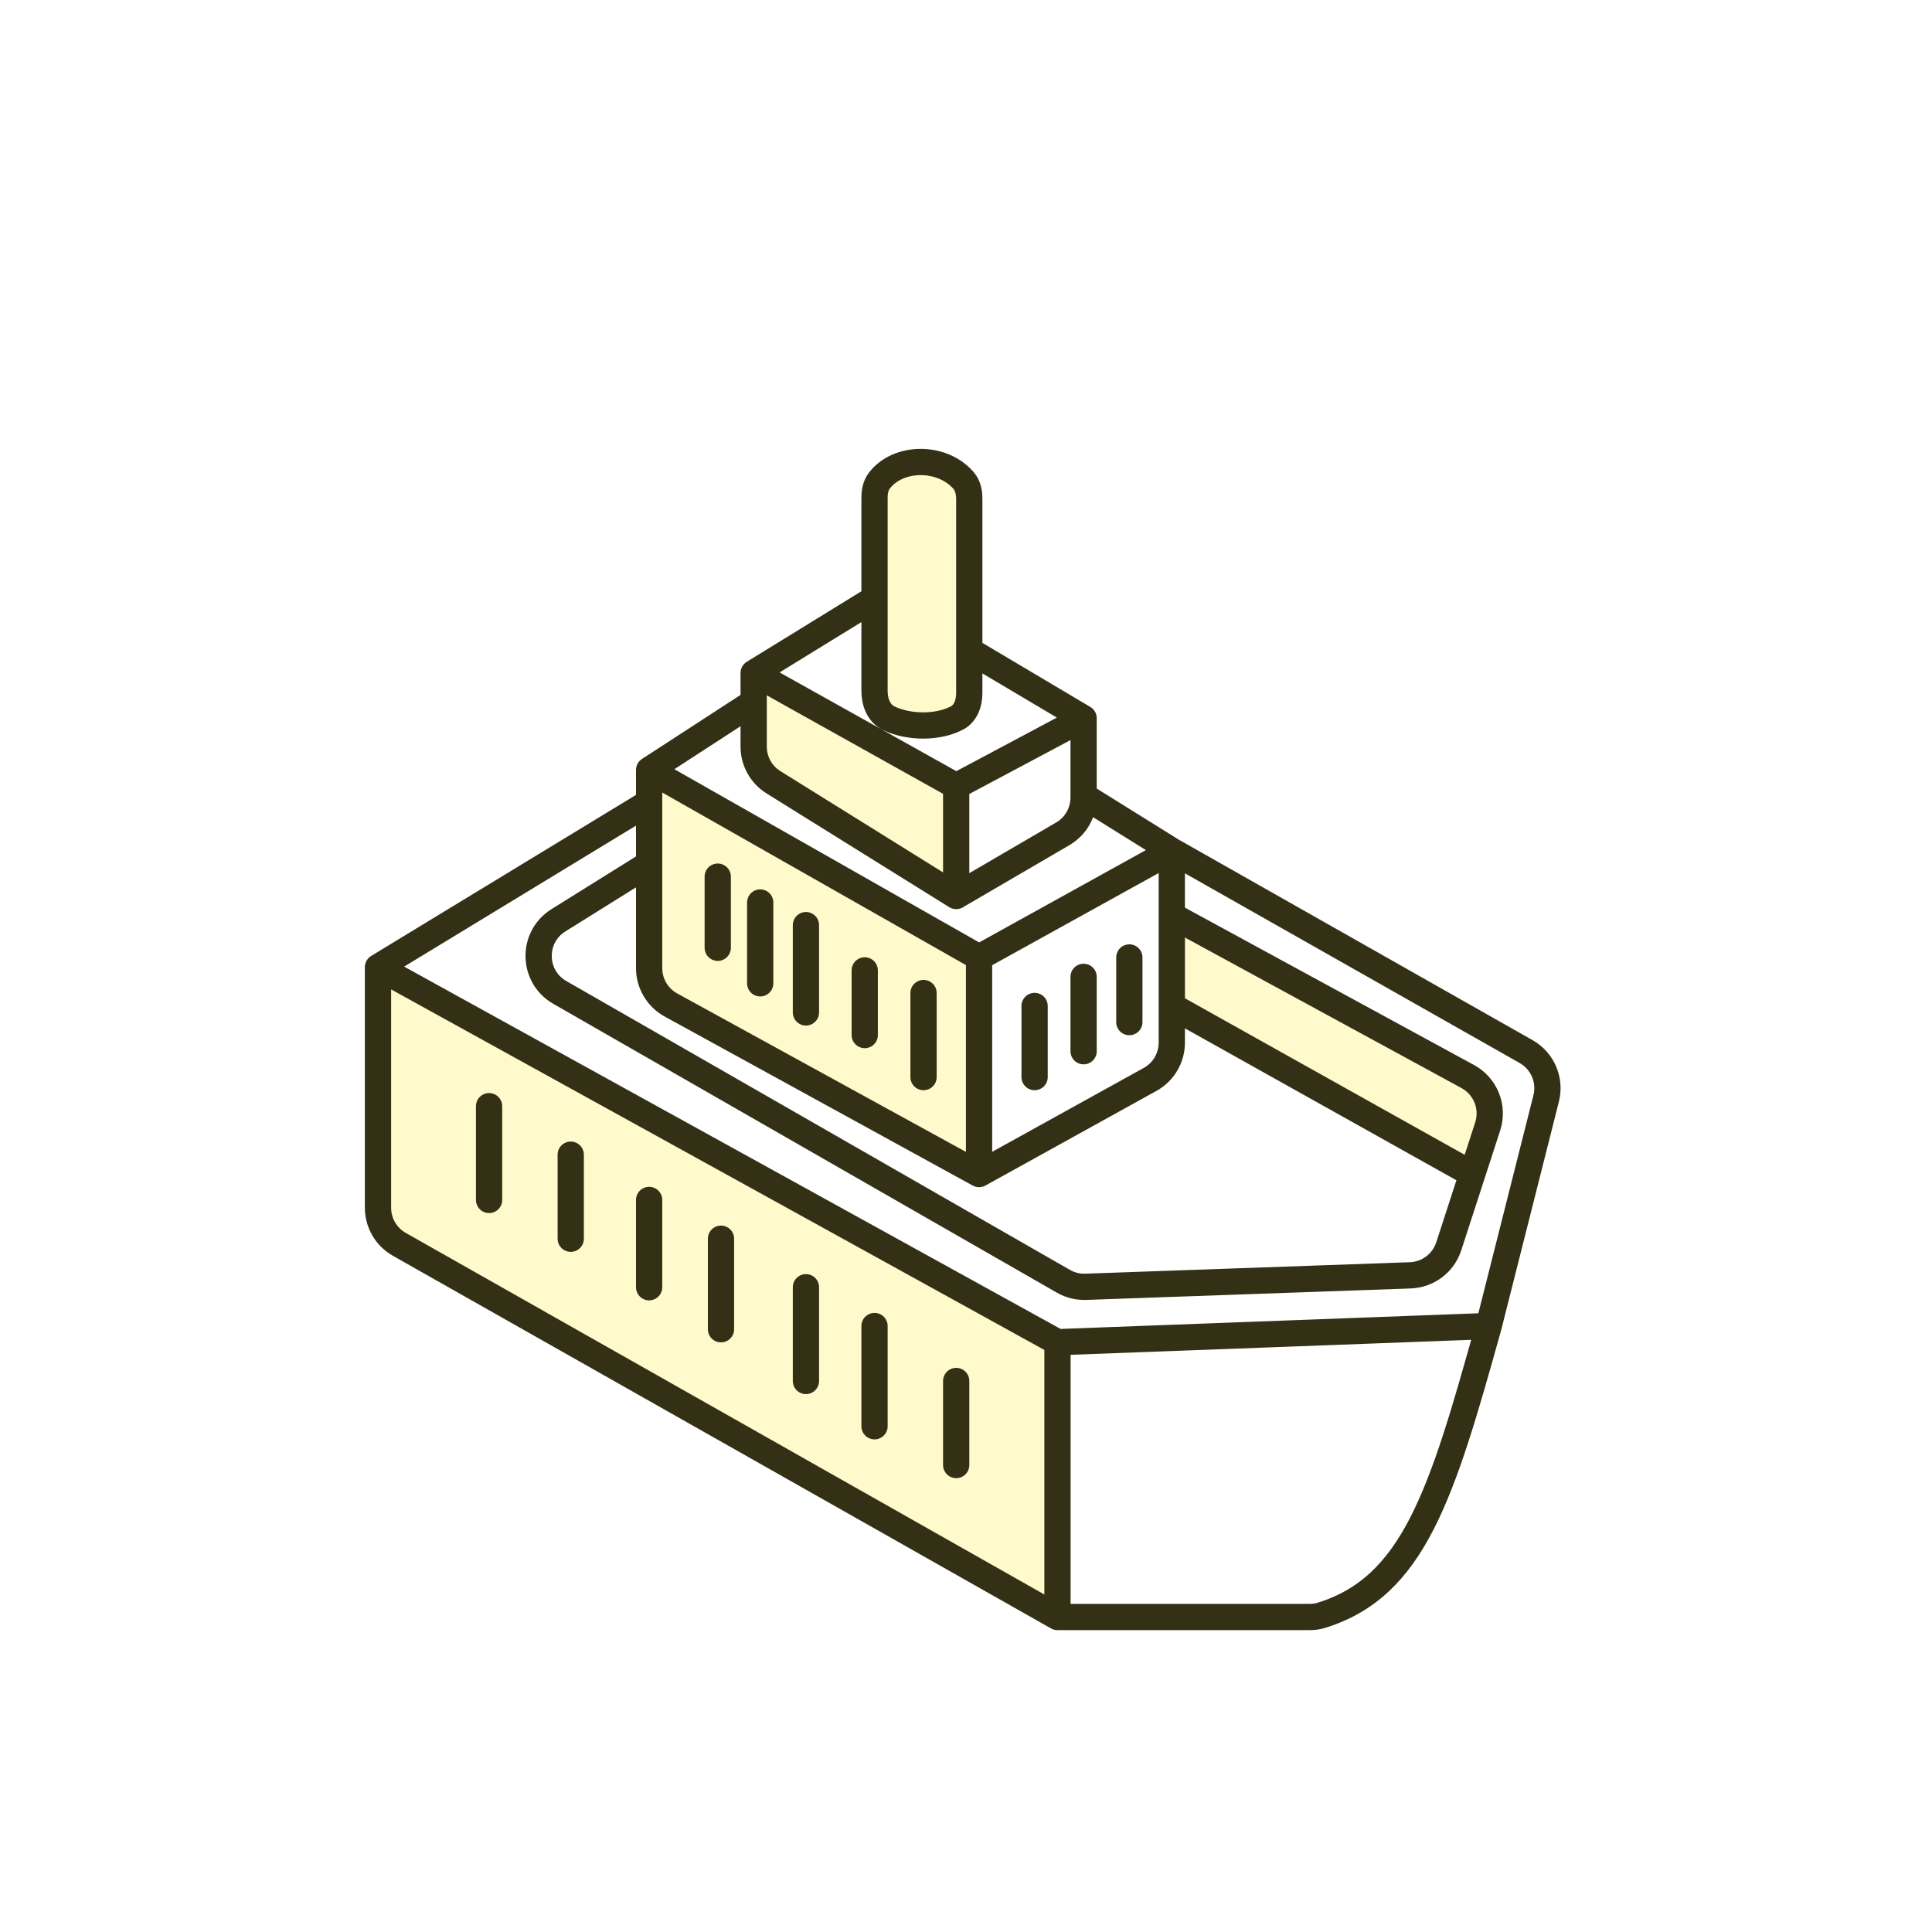 <svg width="92" height="92" viewBox="0 0 92 92" fill="none" xmlns="http://www.w3.org/2000/svg">
<g filter="url(#filter0_d_2620_19291)">
<path d="M70.842 49.64C71.14 48.724 70.742 47.726 69.896 47.265L55.8 39.592V43.903L70.106 51.908L70.842 49.64Z" fill="#FEFACC"/>
<path d="M50.356 59.914L18 42.055V53.514C18 54.234 18.388 54.899 19.015 55.254L50.356 73V59.914Z" fill="#FEFACC"/>
<path d="M46.622 41.593L30.911 32.664V34.204V37.129V42.103C30.911 42.833 31.309 43.505 31.949 43.856L46.622 51.908V41.593Z" fill="#FEFACC"/>
<path d="M45.533 38.668V33.434L35.889 28.046V29.431V31.553C35.889 32.244 36.245 32.886 36.832 33.251L45.533 38.668Z" fill="#FEFACC"/>
<path d="M41.644 28.904C41.644 29.439 41.847 29.98 42.331 30.207C43.309 30.666 44.667 30.661 45.568 30.191C45.994 29.968 46.156 29.474 46.156 28.993V26.968L46.156 19.785L46.155 19.721C46.146 19.404 46.069 19.087 45.858 18.851C44.83 17.702 42.762 17.716 41.869 18.895C41.695 19.125 41.644 19.419 41.644 19.707V24.505V28.904Z" fill="#FEFACC"/>
<path d="M70.889 59.144L50.356 59.914V73H62.376C62.554 73 62.733 72.977 62.904 72.925C67.324 71.568 68.654 67.171 70.889 59.144Z" fill="white"/>
<path d="M46.622 51.908L31.949 43.856C31.309 43.505 30.911 42.833 30.911 42.103V37.129L26.591 39.824C25.308 40.625 25.343 42.504 26.654 43.256L50.638 57.013C50.962 57.198 51.331 57.29 51.704 57.276L67.156 56.73C67.996 56.701 68.728 56.149 68.988 55.349L70.106 51.908L55.8 43.903V45.649C55.8 46.376 55.405 47.047 54.769 47.399L46.622 51.908Z" fill="white"/>
<path d="M50.356 59.914L70.889 59.144L73.627 48.306C73.847 47.433 73.457 46.52 72.674 46.076L55.8 36.513V39.592L69.896 47.265C70.742 47.726 71.14 48.724 70.842 49.64L70.106 51.908L68.988 55.349C68.728 56.149 67.996 56.701 67.156 56.73L51.704 57.276C51.331 57.29 50.962 57.198 50.638 57.013L26.654 43.256C25.343 42.504 25.308 40.625 26.591 39.824L30.911 37.129V34.204L18 42.055L50.356 59.914Z" fill="white"/>
<path d="M46.622 41.593V51.908L54.769 47.399C55.405 47.047 55.8 46.376 55.8 45.649V43.903V39.592V36.513L46.622 41.593Z" fill="white"/>
<path d="M30.911 32.664L46.622 41.593L55.8 36.513L51.6 33.896V33.979C51.6 34.69 51.222 35.348 50.608 35.706L45.533 38.668L36.832 33.251C36.245 32.886 35.889 32.244 35.889 31.553V29.431L30.911 32.664Z" fill="white"/>
<path d="M45.533 33.434V38.668L50.608 35.706C51.222 35.348 51.6 34.69 51.6 33.979V33.896V30.201L45.533 33.434Z" fill="white"/>
<path d="M35.889 28.046L45.533 33.434L51.6 30.201L46.156 26.968V28.993C46.156 29.474 45.994 29.968 45.568 30.191C44.667 30.661 43.309 30.666 42.331 30.207C41.847 29.98 41.644 29.439 41.644 28.904V24.505L35.889 28.046Z" fill="white"/>
<path d="M18 42.055L50.356 59.914M18 42.055L30.911 34.204M18 42.055V53.514M50.356 73V59.914M50.356 73H62.376M50.356 73L19.015 55.254M70.889 59.144L50.356 59.914M70.889 59.144L73.627 48.306M70.889 59.144C68.654 67.171 67.324 71.568 62.904 72.925M45.533 61.761V65.764M41.644 59.144V63.917M38.378 57.297V61.761M34.333 54.987V59.298M30.911 53.14V57.297M27.178 50.985V54.987M23.289 48.675V53.14M30.911 32.664L46.622 41.593M30.911 32.664L35.889 29.431M30.911 32.664V34.204M46.622 41.593V51.908M46.622 41.593L55.8 36.513M46.622 51.908L31.949 43.856C31.309 43.505 30.911 42.833 30.911 42.103V37.129M46.622 51.908L54.769 47.399C55.405 47.047 55.8 46.376 55.8 45.649V43.903M55.8 36.513L51.6 33.896M55.8 36.513V39.592M55.8 36.513L72.674 46.076M45.533 38.668V33.434M45.533 38.668L36.832 33.251C36.245 32.886 35.889 32.244 35.889 31.553V29.431M45.533 38.668L50.608 35.706C51.222 35.348 51.6 34.69 51.6 33.979V33.896M45.533 33.434L35.889 28.046M45.533 33.434L51.6 30.201M35.889 28.046L41.644 24.505M35.889 28.046V29.431M51.6 30.201L46.156 26.968M51.6 30.201V33.896M46.156 26.968V28.993C46.156 29.474 45.994 29.968 45.568 30.191C44.667 30.661 43.309 30.666 42.331 30.207C41.847 29.98 41.644 29.439 41.644 28.904V24.505M46.156 26.968L46.156 19.785M41.644 24.505V19.707M30.911 34.204V37.129M30.911 37.129L26.591 39.824C25.308 40.625 25.343 42.504 26.654 43.256L50.638 57.013C50.962 57.198 51.331 57.29 51.704 57.276L67.156 56.73C67.996 56.701 68.728 56.149 68.988 55.349L70.106 51.908M55.8 39.592L69.896 47.265C70.742 47.726 71.14 48.724 70.842 49.64L70.106 51.908M55.8 39.592V43.903M55.8 43.903L70.106 51.908M49.267 43.903V47.29M51.6 42.517V46.058M53.778 41.593V44.672M43.978 43.287V47.29M41.178 42.209V45.288M38.378 40.054V44.211M36.2 38.976V42.825M34.178 37.745V41.132M18 53.514C18 54.234 18.388 54.899 19.015 55.254M18 53.514V53.514C18 54.234 18.388 54.899 19.015 55.254V55.254M41.644 19.707C41.644 19.419 41.695 19.125 41.869 18.895M41.644 19.707V19.707C41.644 19.419 41.695 19.125 41.869 18.895V18.895M41.869 18.895C42.762 17.716 44.83 17.702 45.858 18.851M45.858 18.851C45.873 18.867 45.886 18.883 45.9 18.899C46.091 19.125 46.155 19.425 46.155 19.721V19.721M45.858 18.851C46.069 19.087 46.146 19.404 46.155 19.721M46.156 19.785C46.156 19.764 46.155 19.742 46.155 19.721M46.156 19.785L46.155 19.721M72.674 46.076C73.457 46.52 73.847 47.433 73.627 48.306M72.674 46.076V46.076C73.457 46.52 73.847 47.433 73.627 48.306V48.306M62.904 72.925C62.733 72.977 62.554 73 62.376 73M62.904 72.925V72.925C62.733 72.977 62.554 73 62.376 73V73" stroke="#333015" stroke-width="1.25" stroke-linecap="round"/>
</g>
<defs>
<filter id="filter0_d_2620_19291" x="5.375" y="9.375" width="80.938" height="80.25" filterUnits="userSpaceOnUse" color-interpolation-filters="sRGB">
<feFlood flood-opacity="0" result="BackgroundImageFix"/>
<feColorMatrix in="SourceAlpha" type="matrix" values="0 0 0 0 0 0 0 0 0 0 0 0 0 0 0 0 0 0 127 0" result="hardAlpha"/>
<feOffset dy="4"/>
<feGaussianBlur stdDeviation="6"/>
<feComposite in2="hardAlpha" operator="out"/>
<feColorMatrix type="matrix" values="0 0 0 0 0 0 0 0 0 0 0 0 0 0 0 0 0 0 0.25 0"/>
<feBlend mode="normal" in2="BackgroundImageFix" result="effect1_dropShadow_2620_19291"/>
<feBlend mode="normal" in="SourceGraphic" in2="effect1_dropShadow_2620_19291" result="shape"/>
</filter>
</defs>
</svg>
